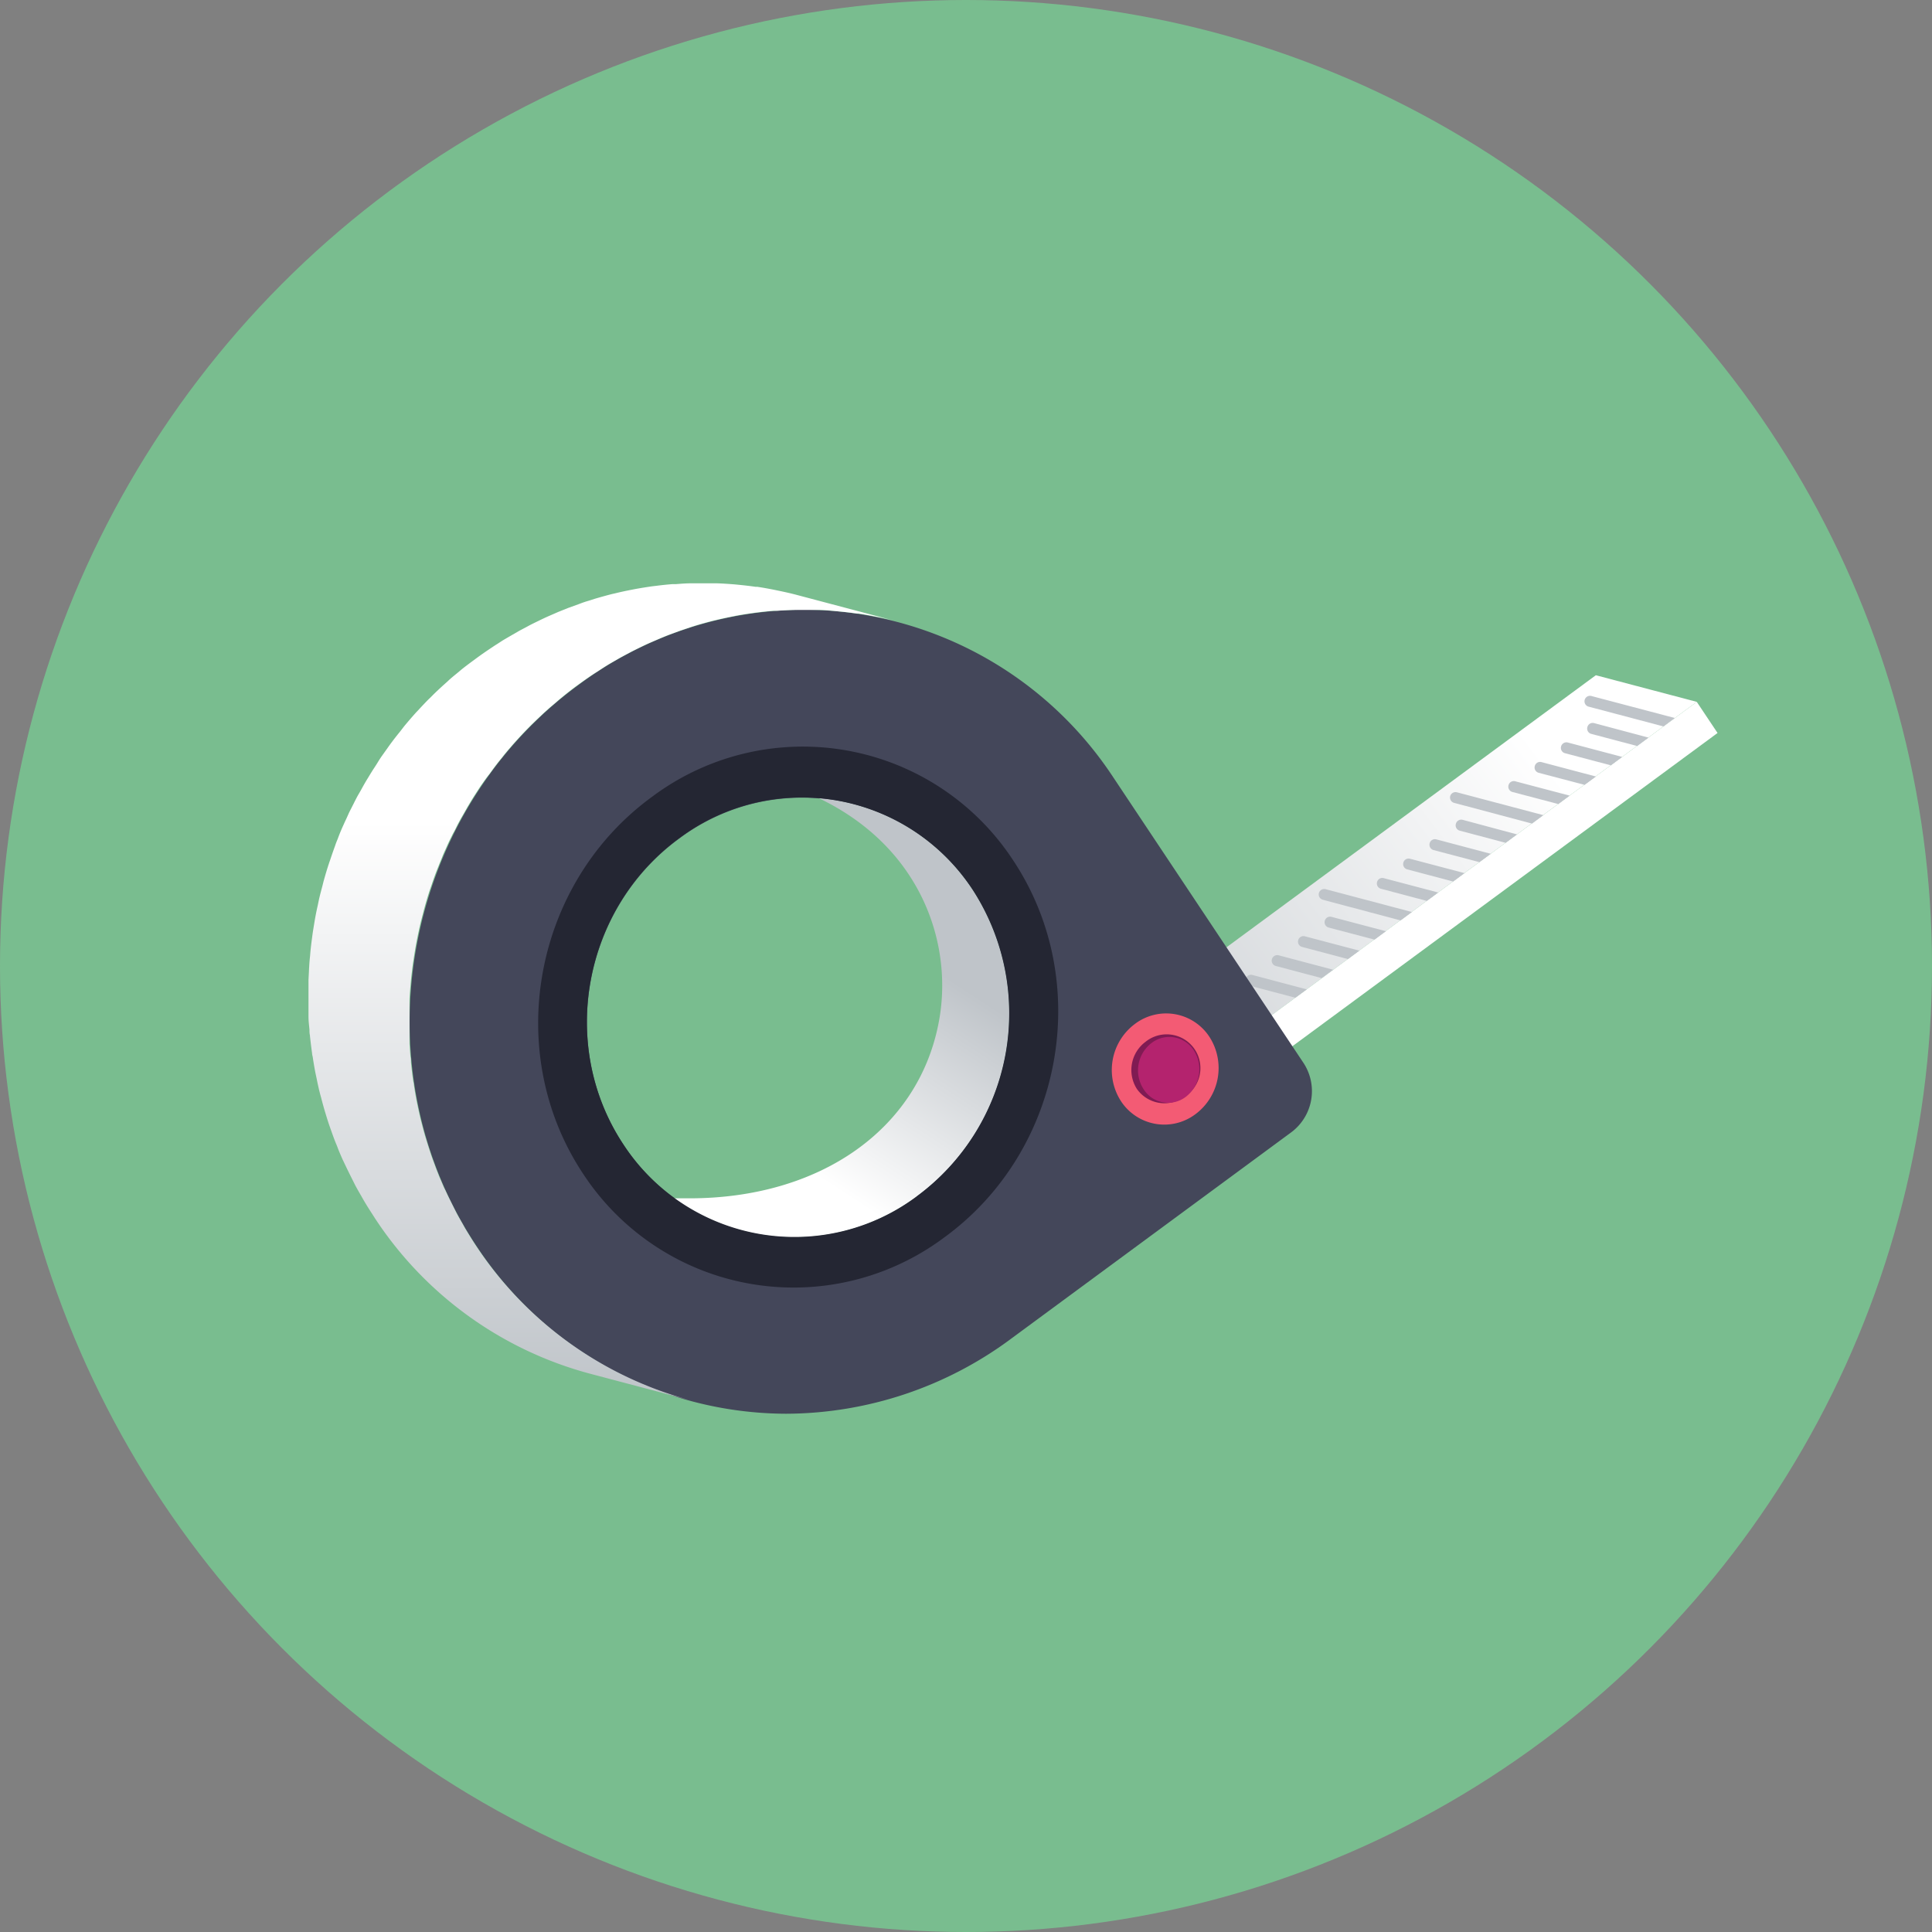 <svg xmlns="http://www.w3.org/2000/svg" xmlns:xlink="http://www.w3.org/1999/xlink" viewBox="0 0 280 280"><rect x="0" y="0" width="280" height="280" fill="#808080" stroke="none"/><defs><style>.cls-1{fill:#79bd8f;}.cls-2{fill:#575b6d;}.cls-3{fill:url(#linear-gradient);}.cls-4{fill:#fff;}.cls-5{fill:#bfc4c9;}.cls-6{fill:#44475a;}.cls-7{fill:url(#linear-gradient-2);}.cls-8{fill:#f35b74;}.cls-9{fill:#801b53;}.cls-10{fill:#b4236e;}.cls-11{fill:url(#linear-gradient-3);}.cls-12{fill:#242633;}</style><linearGradient id="linear-gradient" x1="147.66" y1="167.95" x2="224.06" y2="110.21" gradientUnits="userSpaceOnUse"><stop offset="0" stop-color="#bfc4c9"/><stop offset="1" stop-color="#fff"/></linearGradient><linearGradient id="linear-gradient-2" x1="87.42" y1="203.08" x2="87.42" y2="118.98" xlink:href="#linear-gradient"/><linearGradient id="linear-gradient-3" x1="131.45" y1="137.76" x2="112.55" y2="166.72" xlink:href="#linear-gradient"/></defs><title>measurement</title><g id="Layer_2" data-name="Layer 2"><g id="circles"><circle class="cls-1" cx="140" cy="140" r="140"/></g><g id="icons"><polygon class="cls-2" points="130.15 90.09 130.16 90.05 130.16 90 130.15 90.09 130.15 90.09"/><polygon class="cls-3" points="178.45 151.43 245.91 101.72 231.28 97.86 171.9 141.6 178.45 151.43"/><polygon class="cls-4" points="181.45 155.94 248.92 106.23 245.91 101.72 178.45 151.43 181.45 155.94"/><path class="cls-5" d="M230.71,100.89a.8.8,0,1,0-.41,1.54l10.78,2.85,1.65-1.22Z"/><path class="cls-5" d="M210.18,115.36a.8.8,0,0,0,.57,1l11.28,3,1.65-1.22-12.52-3.31A.8.8,0,0,0,210.18,115.36Z"/><path class="cls-5" d="M191.15,129.4a.8.8,0,0,0,.57,1l11.26,3,1.65-1.22-12.5-3.31A.81.81,0,0,0,191.15,129.4Z"/><path class="cls-5" d="M230.06,105.36a.79.79,0,0,0,.56,1l6.65,1.76,1.65-1.22L231,104.79A.79.79,0,0,0,230.06,105.36Z"/><path class="cls-5" d="M226.25,108.16a.79.79,0,0,0,.56,1l6.65,1.76,1.65-1.22-7.89-2.09A.8.8,0,0,0,226.25,108.16Z"/><path class="cls-5" d="M222.44,111a.79.79,0,0,0,.56,1l6.65,1.75,1.65-1.21-7.89-2.09A.79.79,0,0,0,222.44,111Z"/><path class="cls-5" d="M218.63,113.78a.8.8,0,0,0,.56,1l6.65,1.75,1.65-1.22-7.89-2.08A.79.79,0,0,0,218.63,113.78Z"/><path class="cls-5" d="M192,133.43a.8.8,0,0,0,.57,1l6.64,1.75,1.65-1.22-7.88-2.08A.8.8,0,0,0,192,133.43Z"/><path class="cls-5" d="M188.15,136.24a.79.79,0,0,0,.57,1l6.64,1.76,1.65-1.22-7.88-2.08A.79.79,0,0,0,188.15,136.24Z"/><path class="cls-5" d="M184.34,139a.79.79,0,0,0,.57,1l6.64,1.76,1.65-1.22-7.89-2.09A.8.8,0,0,0,184.34,139Z"/><path class="cls-5" d="M180.53,141.85a.79.79,0,0,0,.57,1l6.64,1.75,1.65-1.21-7.88-2.09A.8.8,0,0,0,180.53,141.85Z"/><path class="cls-5" d="M211,119.39a.79.79,0,0,0,.57,1l6.64,1.76,1.65-1.22L212,118.82A.8.8,0,0,0,211,119.39Z"/><path class="cls-5" d="M207.2,122.2a.8.8,0,0,0,.57,1l6.64,1.75,1.65-1.21-7.89-2.09A.79.79,0,0,0,207.2,122.2Z"/><path class="cls-5" d="M203.39,125a.79.79,0,0,0,.57,1l6.64,1.76,1.65-1.22-7.89-2.08A.78.78,0,0,0,203.39,125Z"/><path class="cls-5" d="M199.58,127.81a.79.79,0,0,0,.57,1l6.64,1.76,1.65-1.22-7.89-2.08A.78.78,0,0,0,199.58,127.81Z"/><path class="cls-6" d="M188.88,154l-27.56-41.38a53.9,53.9,0,0,0-44.84-24.26,55,55,0,0,0-32.77,11c-25.44,18.74-32,55.19-14.63,81.27a53.91,53.91,0,0,0,44.84,24.26,55,55,0,0,0,32.79-11l40.39-29.76A7.44,7.44,0,0,0,188.88,154Zm-56,19.42a29.62,29.62,0,0,1-42.54-7.55c-9.49-14.35-5.82-34.23,8.18-44.4A29.63,29.63,0,0,1,141,129,32.94,32.94,0,0,1,132.86,173.38Z"/><path class="cls-7" d="M69,180.57c-.52-.78-1-1.57-1.49-2.37-.16-.26-.3-.53-.45-.8-.31-.54-.62-1.07-.91-1.62l-.5-1c-.25-.5-.5-1-.74-1.49-.17-.35-.32-.7-.48-1s-.43-1-.64-1.46-.29-.73-.44-1.09-.37-1-.55-1.47-.27-.73-.39-1.1-.33-1-.48-1.49-.23-.74-.34-1.11-.28-1-.42-1.54c-.09-.36-.19-.72-.27-1.07-.13-.56-.25-1.11-.37-1.67-.06-.32-.14-.65-.2-1-.13-.69-.25-1.38-.35-2.08,0-.19-.07-.38-.1-.57-.13-.88-.23-1.77-.32-2.65,0-.27,0-.55-.07-.82-.05-.62-.1-1.24-.14-1.86,0-.34,0-.69,0-1,0-.55,0-1.09,0-1.64,0-.37,0-.75,0-1.12,0-.52,0-1,0-1.56s0-.77,0-1.15.06-1,.1-1.53.07-.77.1-1.16.11-1,.17-1.52.09-.77.15-1.15.15-1,.24-1.54.12-.73.19-1.1c.1-.54.21-1.08.32-1.61.08-.34.14-.68.22-1,.14-.62.3-1.23.46-1.83.07-.26.13-.52.2-.77.23-.86.49-1.71.76-2.56l.21-.6c.22-.64.44-1.29.68-1.93.12-.31.24-.62.37-.93.2-.52.41-1,.63-1.57.14-.34.29-.67.44-1,.22-.49.44-1,.67-1.45s.33-.69.51-1,.46-.93.71-1.39.37-.68.56-1,.51-.9.77-1.35l.6-1c.28-.45.57-.89.86-1.34s.41-.63.63-.94.63-.9,1-1.35l.63-.87c.37-.49.75-1,1.13-1.44.19-.24.37-.48.56-.71q.87-1.05,1.8-2.07l.12-.13c.58-.64,1.18-1.26,1.79-1.87.14-.15.29-.28.43-.42.49-.48,1-.95,1.49-1.42l.65-.58c.47-.42,1-.83,1.44-1.24l.63-.52c.69-.56,1.39-1.11,2.12-1.64s1.6-1.15,2.41-1.68l.72-.46c.52-.34,1-.66,1.58-1l1.46-.84,1.36-.73c.49-.26,1-.51,1.49-.75s.91-.44,1.38-.65l1.51-.65c.47-.2.93-.39,1.4-.57l1.53-.56,1.69-.57.6-.19c.86-.26,1.71-.49,2.57-.71l.47-.11c.75-.18,1.51-.34,2.26-.49l.59-.12c.86-.16,1.72-.29,2.59-.41l.55-.07c.75-.09,1.5-.17,2.25-.23l.54,0c.86-.06,1.73-.1,2.6-.12h.58c.77,0,1.55,0,2.32,0h.41c.87,0,1.74.09,2.6.17l.6.06c.81.08,1.62.17,2.42.29l.24,0c.87.13,1.73.29,2.59.46l.6.12c.86.18,1.72.38,2.57.61l-14.63-3.87c-.85-.23-1.71-.42-2.57-.6l-.62-.13c-.85-.17-1.71-.33-2.57-.46l-.26,0c-.8-.12-1.6-.21-2.4-.29l-.61-.06c-.86-.07-1.73-.13-2.59-.16h-.42c-.77,0-1.55,0-2.33,0h-1c-.74,0-1.48.06-2.23.12l-.5,0c-.77.06-1.53.14-2.3.24l-.52.06q-1.3.18-2.61.42l-.56.11c-.77.15-1.53.31-2.29.5l-.45.1c-.86.22-1.72.46-2.57.71l-.61.2c-.29.09-.58.17-.87.27h0c-.28.09-.55.2-.82.3l-1.52.55-1.42.57-1.49.65c-.47.21-.93.43-1.4.66s-1,.48-1.47.74-.92.48-1.38.74l-1.44.83-.7.41c-.3.18-.59.38-.89.57s-.48.3-.71.46c-.82.54-1.62,1.09-2.42,1.68S67.62,96.44,66.92,97l-.63.53c-.49.4-1,.81-1.43,1.23l-.66.59c-.5.46-1,.92-1.47,1.39l-.45.45-.12.11c-.54.54-1.06,1.1-1.58,1.66l-.22.23c-.61.67-1.2,1.36-1.78,2.06L58,106c-.37.46-.74.92-1.1,1.4-.22.29-.44.59-.65.89l-.94,1.32c-.22.32-.43.65-.64,1s-.57.87-.84,1.31-.41.68-.61,1-.52.88-.76,1.32-.39.69-.57,1-.48.91-.71,1.37l-.51,1c-.23.48-.44,1-.66,1.43l-.45,1c-.22.51-.42,1-.62,1.55-.13.31-.26.63-.38,1q-.34.93-.66,1.89c-.07.21-.15.42-.22.64-.28.84-.53,1.69-.77,2.55-.07.26-.13.53-.2.79-.16.6-.32,1.2-.46,1.8l-.21,1c-.12.53-.23,1.06-.33,1.6-.07.37-.13.74-.19,1.11s-.17,1-.24,1.54l-.15,1.14c-.06.51-.12,1-.16,1.52s-.08.78-.11,1.17-.07,1-.09,1.52l-.06,1.16c0,.51,0,1,0,1.55s0,.75,0,1.13c0,.54,0,1.09,0,1.63,0,.35,0,.7,0,1,0,.63.08,1.25.14,1.87,0,.27,0,.54.06.81.09.89.2,1.77.32,2.65,0,.19.07.38.1.56.1.7.22,1.4.35,2.09.06.33.14.65.21,1,.11.56.23,1.11.36,1.67.09.36.18.71.28,1.06q.2.78.42,1.56c.1.36.22.73.33,1.1s.31,1,.48,1.49l.39,1.1c.18.5.36,1,.56,1.47s.28.73.43,1.09.42,1,.64,1.46l.48,1c.24.5.49,1,.74,1.5l.5,1c.29.54.6,1.08.91,1.61.15.27.3.54.46.8.47.8,1,1.59,1.49,2.37a53.9,53.9,0,0,0,31.2,22.51l14.63,3.87A54,54,0,0,1,69,180.57Z"/><path class="cls-8" d="M164.53,148.36a7.49,7.49,0,0,1,10.75,1.91,8.34,8.34,0,0,1-2.06,11.23,7.5,7.5,0,0,1-10.76-1.91A8.33,8.33,0,0,1,164.53,148.36Z"/><path class="cls-9" d="M166,151a4.89,4.89,0,1,1,5.58,8,4.89,4.89,0,0,1-6.82-1.19A5.1,5.1,0,0,1,166,151Z"/><path class="cls-10" d="M166.89,151.16a4.22,4.22,0,0,1,6.17,1.13,5.06,5.06,0,0,1-1.19,6.66,4.21,4.21,0,0,1-6.16-1.14A5,5,0,0,1,166.89,151.16Z"/><path class="cls-11" d="M141,129a29.59,29.59,0,0,0-22.35-13.33c15,7.18,19.6,21.36,17.37,32.64-3,15.41-17.21,25.36-36.1,25.36-.73,0-1.48,0-2.24,0a29.66,29.66,0,0,0,35.14-.23A32.94,32.94,0,0,0,141,129Z"/><path class="cls-12" d="M146.87,124.74a36.44,36.44,0,0,0-52.32-9.3c-17.23,12.52-21.74,37-10.07,54.63a36.46,36.46,0,0,0,52.34,9.29C154.05,166.85,158.55,142.39,146.87,124.74Zm-14,48.64a29.62,29.62,0,0,1-42.54-7.55c-9.49-14.35-5.82-34.23,8.18-44.4A29.63,29.63,0,0,1,141,129,32.94,32.94,0,0,1,132.86,173.38Z"/></g></g></svg>